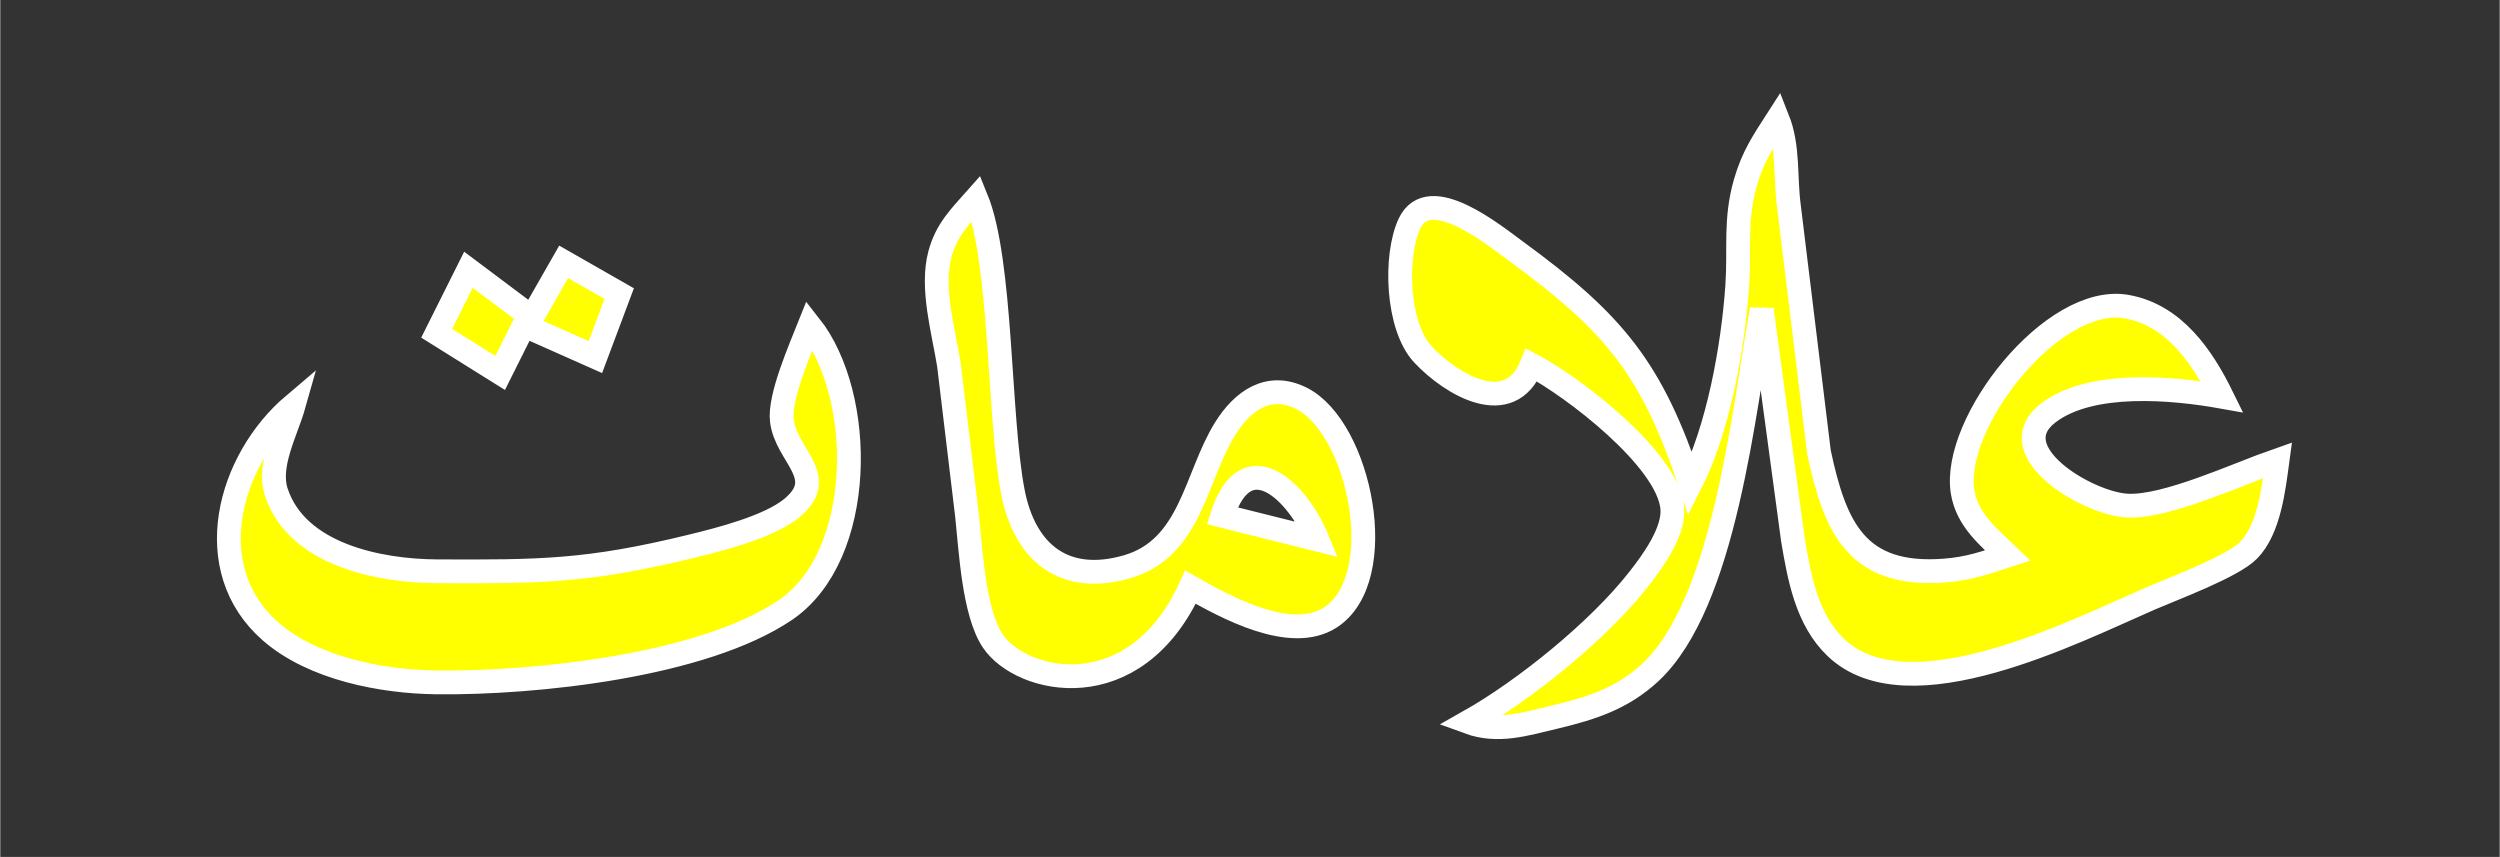 <?xml version="1.0" encoding="UTF-8" standalone="no"?>
<!DOCTYPE svg PUBLIC "-//W3C//DTD SVG 20010904//EN"
              "http://www.w3.org/TR/2001/REC-SVG-20010904/DTD/svg10.dtd">

<svg xmlns="http://www.w3.org/2000/svg"
     width="3.282in" height="1.125in"
     viewBox="0 0 315 108">
  <rect x="0" y="0" width="315" height="108" fill="#333333" stroke="none"/>
  <path id="Selection"
        fill="yellow" stroke="white" stroke-width="3"
        d="M 225.42,26.00
           C 225.42,26.00 229.21,57.00 229.21,57.00
             231.23,66.49 233.96,72.74 245.00,71.91
             248.14,71.67 250.07,70.95 253.00,70.00
             250.55,67.65 247.89,65.54 247.31,61.99
             245.91,53.32 258.67,36.97 268.00,38.65
             273.98,39.72 277.53,44.97 280.00,50.00
             273.78,48.89 263.54,47.94 258.16,52.00
             251.83,56.79 263.00,63.43 268.00,63.72
             272.88,64.02 282.01,59.73 287.00,58.00
             286.52,61.55 285.95,66.71 283.35,69.35
             281.33,71.41 273.97,74.14 271.00,75.42
             261.48,79.55 240.47,90.32 231.34,81.61
             227.66,78.10 226.73,72.79 225.92,68.00
             225.92,68.00 222.00,39.00 222.00,39.00
             219.73,51.60 217.38,76.04 207.91,84.79
             204.38,88.04 200.55,89.26 196.00,90.35
             192.18,91.25 188.76,92.38 185.00,91.00
             192.14,86.98 201.45,79.43 206.48,73.00
             208.24,70.76 211.01,66.97 210.72,64.00
             210.13,57.84 198.21,48.75 193.00,46.00
             190.25,52.83 182.93,48.54 179.30,44.67
             176.02,41.18 175.68,32.28 177.60,28.18
             180.06,22.92 188.24,29.63 191.00,31.64
             203.47,40.75 208.16,46.49 213.00,61.00
             216.51,54.12 218.38,43.73 218.91,36.00
             219.23,31.33 218.58,27.73 219.94,23.00
             220.89,19.70 222.18,17.83 224.00,15.00
             225.40,18.54 224.92,22.21 225.42,26.00 Z
           M 127.62,62.00
           C 129.11,69.68 134.09,73.71 142.00,71.43
             150.08,69.10 150.59,60.13 154.36,54.04
             156.53,50.55 159.81,48.13 163.96,50.19
             171.36,53.87 175.28,72.89 167.61,77.83
             162.61,81.04 154.41,76.50 150.00,74.00
             142.99,89.37 128.70,86.14 125.09,80.79
             122.69,77.24 122.30,69.31 121.84,65.00
             121.84,65.00 119.56,46.00 119.56,46.00
             118.88,41.74 117.27,36.27 118.43,32.00
             119.26,28.94 120.98,27.28 123.00,25.00
             126.26,32.96 125.79,52.57 127.62,62.00 Z
           M 78.00,37.00
           C 78.00,37.00 75.00,45.00 75.00,45.00
             75.00,45.00 66.00,41.00 66.00,41.00
             66.00,41.00 63.00,47.00 63.00,47.00
             63.00,47.00 55.00,42.00 55.00,42.00
             55.00,42.00 59.00,34.00 59.00,34.00
             59.00,34.00 67.00,40.00 67.00,40.00
             67.00,40.00 71.00,33.00 71.00,33.00
             71.00,33.00 78.00,37.00 78.00,37.00 Z
           M 98.96,76.87
           C 88.58,83.91 67.41,86.14 55.00,86.00
             48.10,85.92 39.45,84.26 34.10,79.61
             24.98,71.68 28.76,57.98 37.00,51.00
             36.04,54.40 33.67,58.60 34.78,62.00
             37.37,69.94 47.81,71.96 55.00,72.00
             68.03,72.06 74.05,72.03 87.00,68.87
             90.66,67.98 96.88,66.41 99.76,64.03
             104.50,60.10 99.03,57.48 98.50,53.00
             98.14,50.05 100.85,43.89 102.00,41.00
             109.07,49.93 109.01,70.04 98.96,76.87 Z
           M 154.00,65.00
           C 154.00,65.00 166.00,68.00 166.00,68.00
             163.54,61.96 157.01,55.59 154.00,65.00 Z" />
</svg>

